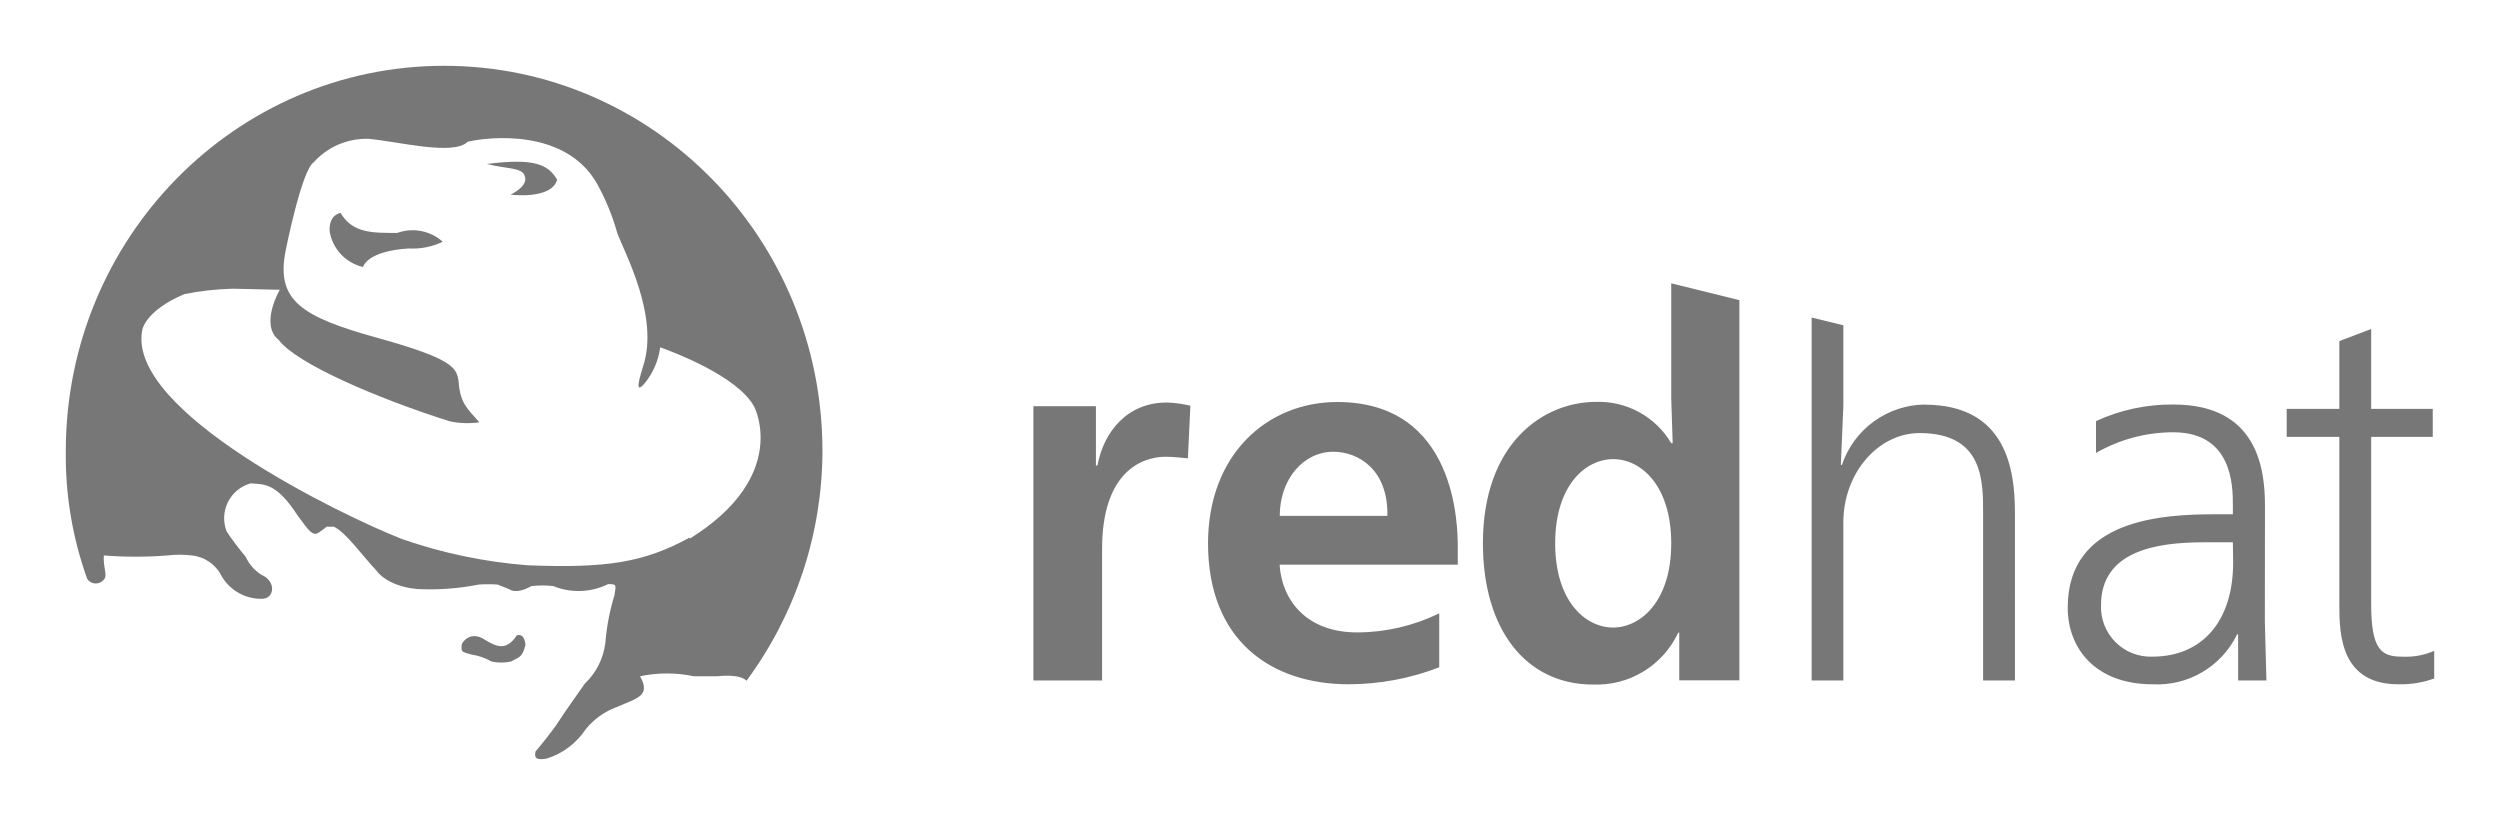 <svg xmlns="http://www.w3.org/2000/svg" xmlns:xlink="http://www.w3.org/1999/xlink" width="189.98" height="62.69" viewBox="0 0 189.98 62.69"><defs><clipPath id="0ba6e186-4a0e-4567-9532-899fdcf09be5" transform="translate(0 -35)"><rect x="5" y="40" width="180" height="53" style="fill:none"/></clipPath><clipPath id="60d264c7-f44a-4b31-bf2a-2d74e2122cdc" transform="translate(0 -35)"><path d="M39.25,83.31c-.83,1.27-1.66.73-2.35.34-1.16-.81-1.82.2-1.82.36v.37c.06.14.07.18.74.36a4.3,4.3,0,0,1,1.53.53,3.51,3.51,0,0,0,1.49,0c.57-.34.85-.26,1.09-1.26-.09-1-.67-.72-.67-.72" style="fill:none;clip-rule:evenodd"/></clipPath><clipPath id="0a8bf247-9ca6-4cde-b9dd-7723ab34ffed" transform="translate(0 -35)"><rect x="5" width="276" height="133" style="fill:none"/></clipPath><clipPath id="385dd176-5341-4911-b10d-fc41c3fb539a" transform="translate(0 -35)"><path d="M30.19,52.7c-1.82,0-3.39.05-4.31-1.52,0,0-.91.11-.83,1.41a3.34,3.34,0,0,0,2.54,2.7s.25-1.21,3.48-1.41a5.16,5.16,0,0,0,2.57-.51,3.42,3.42,0,0,0-3.45-.67" style="fill:none;clip-rule:evenodd"/></clipPath><clipPath id="c438081d-6dac-464f-b4cd-3c813a56f55c" transform="translate(0 -35)"><path d="M37,47.46c1.47.38,2.69.26,2.87.9.33.79-1.07,1.43-1.07,1.43s3.09.41,3.54-1.13c-.7-1.2-1.8-1.65-5.34-1.2" style="fill:none;clip-rule:evenodd"/></clipPath><clipPath id="17ed2a24-54e7-41e9-97fc-a777d2e10280" transform="translate(0 -35)"><path d="M33.75,40C17.87,40,5,53.11,5,69.28A27.63,27.63,0,0,0,6.63,79,.79.79,0,0,0,8,78.87c.08-.43-.16-.84-.11-1.66a30.94,30.94,0,0,0,4.83,0,7.67,7.67,0,0,1,1.86,0,2.84,2.84,0,0,1,2.26,1.57A3.47,3.47,0,0,0,20,80.5c.85-.07,1-1.33-.13-1.82a3.13,3.13,0,0,1-1.2-1.37,21.9,21.9,0,0,1-1.44-1.91,2.75,2.75,0,0,1,1.82-3.67c1,.09,1.93-.09,3.57,2.45.83,1.12,1.14,1.61,1.6,1.29a6,6,0,0,0,.61-.45s0,0,0,0h0a3.14,3.14,0,0,0,.53,0c.94.45,2,2,3.27,3.37,0,0,.74,1.14,3.05,1.37a19,19,0,0,0,4.71-.34,11.2,11.2,0,0,1,1.42,0l.9.36s.48.43,1.67-.24a7,7,0,0,1,1.67,0,5.08,5.08,0,0,0,4.16-.15c.63,0,.63,0,.48.86A16.81,16.81,0,0,0,46,83.87a5.1,5.1,0,0,1-1.55,3.07c-.7,1-1.54,2.17-2,2.89s-1.51,2-1.75,2.27c-.11.45,0,.71.86.54a5.52,5.52,0,0,0,2.94-2.21,5.41,5.41,0,0,1,2.37-1.7c1.55-.69,2.61-.83,1.77-2.34a9.85,9.85,0,0,1,4.08,0c.72,0,1.82,0,1.82,0s1.64-.22,2.19.34l0,0A29.51,29.51,0,0,0,62.5,69.28C62.5,53.11,49.63,40,33.75,40M52.39,75.86c-3.5,1.91-6.33,2.32-12.25,2.1a37.86,37.86,0,0,1-9.6-2C26,74.18,9.6,66.27,10.81,60.09c0,0,.18-1.46,3.2-2.74a21.31,21.31,0,0,1,3.68-.41l3.57.08s-1.55,2.66-.07,3.82c1.29,1.76,7.43,4.42,13,6.18a6.49,6.49,0,0,0,2.24.07c-.88-1-1.47-1.42-1.58-3.11-.15-1-.33-1.69-6.15-3.3s-7.73-2.85-7-6.6c0,0,1.21-6.11,2.13-6.74A5.4,5.4,0,0,1,28,45.55c2.21.19,6.48,1.31,7.54.22,1.44-.34,7.4-1.09,9.83,3.19a17.41,17.41,0,0,1,1.55,3.79c.55,1.46,3.2,6.33,1.95,10.08-.18.64-.74,2.29.11,1.31a5.44,5.44,0,0,0,1.19-2.75c.94.34,5.91,2.19,7.15,4.53,0,0,2.74,5.24-4.88,10" style="fill:none;clip-rule:evenodd"/></clipPath><clipPath id="7a5cfc46-6b17-4fda-8908-3b30e23c2cb5" transform="translate(0 -35)"><path d="M101.62,65.55c-5.33,0-9.82,4-9.82,10.74C91.8,83.65,96.56,87,102.5,87a19.21,19.21,0,0,0,6.87-1.29v-4.1a14.35,14.35,0,0,1-6.22,1.45c-3.91,0-5.75-2.49-5.91-5.15h13.54V76.69C110.79,74.84,110.64,65.55,101.62,65.55ZM97.25,74.2c0-2.74,1.76-4.87,4.07-4.87,1.92,0,4.18,1.37,4.11,4.87ZM83.4,70.37h-.12V65.87H78.53V86.71h5.22v-10c0-5.83,3-7,4.83-7,.54,0,1.3.08,1.69.12l.19-4a8.92,8.92,0,0,0-1.73-.24C85.66,65.55,83.86,67.84,83.4,70.37ZM182.53,84.9c-1.57,0-2.34-.52-2.34-4V68.2h4.68V66.07h-4.68V60l-2.42.92v5.15h-4V68.2h4V81c0,2.29.15,6,4.49,6a7.5,7.5,0,0,0,2.72-.44V84.46A5.4,5.4,0,0,1,182.53,84.9ZM127,56.53v8.73l.11,3.42H127a6.39,6.39,0,0,0-5.72-3.14c-4,0-8.59,3.14-8.59,10.74,0,6.6,3.3,10.74,8.36,10.74a6.84,6.84,0,0,0,6.48-3.94h.08v3.62h4.57V57.81Zm-4.41,26.16c-2.11,0-4.41-2-4.41-6.4s2.3-6.4,4.41-6.4,4.41,2,4.41,6.4S124.68,82.69,122.57,82.69Zm49.53-9.26c0-2.82-.58-7.69-6.95-7.69A13.71,13.71,0,0,0,159.28,67v2.42a11.77,11.77,0,0,1,5.87-1.57c4.49,0,4.53,4.06,4.53,5.51v.72h-1.27c-4,0-11.28.32-11.28,7.09,0,3.18,2.19,5.83,6.44,5.83A6.73,6.73,0,0,0,170,83.21h.08v3.5h2.15l-.12-4.5Zm-2.42,4.31c0,4.51-2.38,7.16-6.14,7.16A3.77,3.77,0,0,1,159.66,81c0-4.15,4.22-4.79,7.83-4.79h2.19Zm-23.44-12a6.74,6.74,0,0,0-6.29,4.59h-.08l.19-4.51v-6.1l-2.41-.59V86.71h2.41v-12c0-3.82,2.69-6.8,5.79-6.8,4.87,0,4.83,3.66,4.83,6.12V86.71h2.42V73.88C153.1,70.78,152.53,65.75,146.24,65.75Z" style="fill:none;clip-rule:evenodd"/></clipPath></defs><title>redhat</title><g id="f245637a-c890-460d-a7b6-8b02f0641ca4" data-name="Слой 2"><g id="f6751f49-f8cd-456b-8b0b-a5c029151044" data-name="Слой 1"><g style="opacity:0.755;isolation:isolate"><g style="clip-path:url(#0ba6e186-4a0e-4567-9532-899fdcf09be5)"><g style="clip-path:url(#60d264c7-f44a-4b31-bf2a-2d74e2122cdc)"><g style="clip-path:url(#0a8bf247-9ca6-4cde-b9dd-7723ab34ffed)"><rect x="30.08" y="43.28" width="14.84" height="12.08" style="fill:#4b4b4b"/></g></g><g style="clip-path:url(#385dd176-5341-4911-b10d-fc41c3fb539a)"><g style="clip-path:url(#0a8bf247-9ca6-4cde-b9dd-7723ab34ffed)"><rect x="20.05" y="11.18" width="18.59" height="14.1" style="fill:#4b4b4b"/></g></g><g style="clip-path:url(#c438081d-6dac-464f-b4cd-3c813a56f55c)"><g style="clip-path:url(#0a8bf247-9ca6-4cde-b9dd-7723ab34ffed)"><rect x="31.99" y="7.29" width="15.34" height="12.55" style="fill:#4b4b4b"/></g></g><g style="clip-path:url(#17ed2a24-54e7-41e9-97fc-a777d2e10280)"><g style="clip-path:url(#0a8bf247-9ca6-4cde-b9dd-7723ab34ffed)"><rect width="67.5" height="62.69" style="fill:#4b4b4b"/></g></g><g style="clip-path:url(#7a5cfc46-6b17-4fda-8908-3b30e23c2cb5)"><g style="clip-path:url(#0a8bf247-9ca6-4cde-b9dd-7723ab34ffed)"><rect x="73.53" y="16.53" width="116.45" height="40.5" style="fill:#4b4b4b"/></g></g></g></g></g></g></svg>